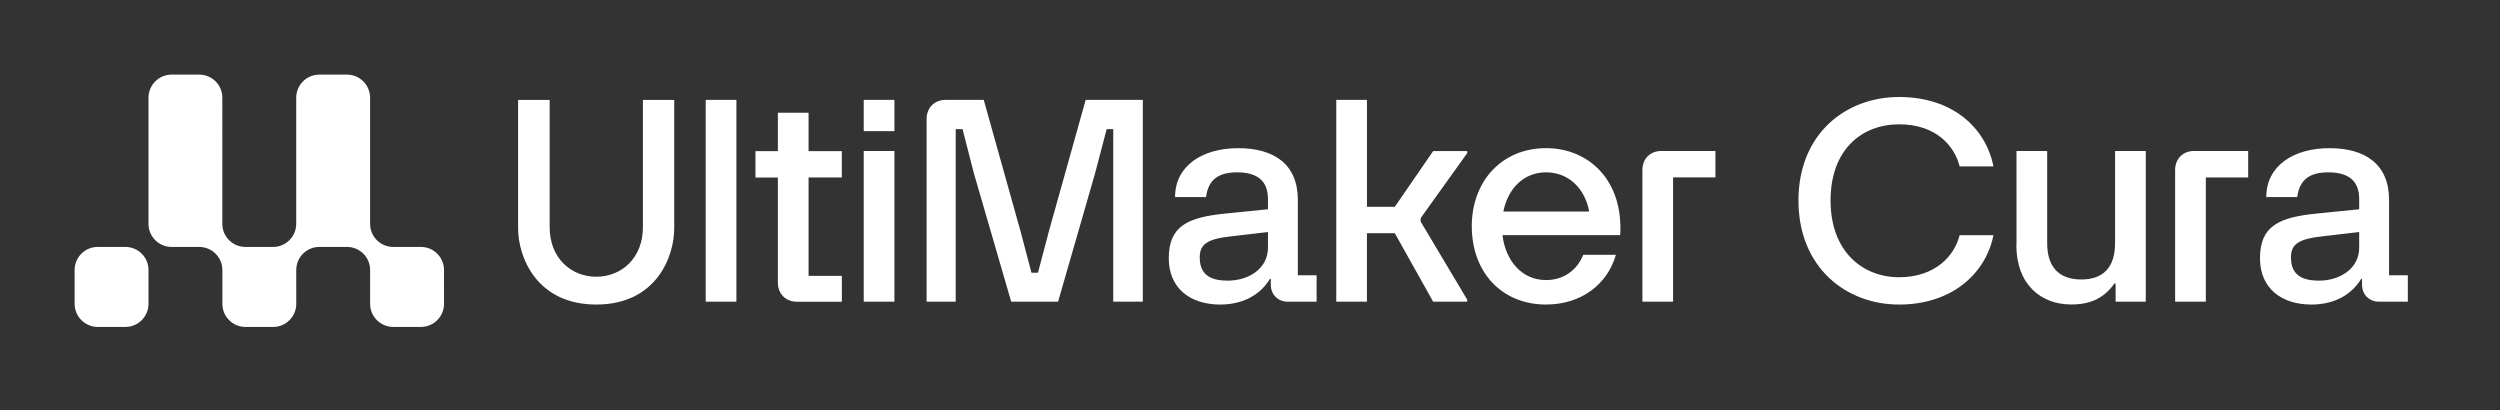 <?xml version="1.0" encoding="UTF-8"?>
<svg
   width="134"
   height="22"
   viewBox="0 0 134 22"
   fill="none"
   version="1.1"
   xmlns="http://www.w3.org/2000/svg"
   xmlns:svg="http://www.w3.org/2000/svg">
  <rect x="0" y="0" width="134" height="22" fill="#333333" stroke="none"/>
  <path
     d="M 27.77,12.241 V 5.355 h 1.692 v 6.827 c 0,1.645 1.144,2.651 2.499,2.651 1.355,0 2.499,-1.006 2.499,-2.651 V 5.355 h 1.678 v 6.886 c 0,1.54 -0.977,4.082 -4.176,4.082 -3.2,0 -4.191,-2.546 -4.191,-4.082 z m 10.056,3.93 V 5.352 h 1.645 v 10.819 z m 7.297,-6.657 h -1.783 v 5.273 h 1.783 v 1.387 h -2.408 c -0.595,0 -1.021,-0.425 -1.021,-1.021 V 9.517 H 40.492 V 8.1 h 1.202 V 6.044 h 1.645 v 2.056 h 1.783 V 9.517 Z m 1.173,-4.162 h 1.645 v 1.678 h -1.645 z m 0,2.742 h 1.645 v 8.077 h -1.645 z m 3.37,8.077 V 6.373 c 0,-0.595 0.425,-1.021 1.021,-1.021 h 2.041 l 1.98,7.071 0.578,2.194 h 0.349 l 0.578,-2.194 1.98,-7.071 h 3.062 V 16.171 H 59.67 V 6.921 H 59.318 l -0.625,2.378 -1.98,6.871 H 54.2 L 52.203,9.3 51.593,6.921 h -0.367 v 9.25 h -1.569 z m 12.98,-2.332 c 0,-1.736 1.035,-2.194 3.047,-2.393 l 2.27,-0.229 v -0.548 c 0,-1.035 -0.639,-1.431 -1.66,-1.431 -1.021,0 -1.54,0.411 -1.66,1.326 h -1.66 c 0,-1.678 1.463,-2.622 3.381,-2.622 1.918,0 3.2,0.853 3.2,2.774 v 4.038 h 1.006 v 1.417 h -1.54 c -0.534,0 -0.915,-0.381 -0.915,-0.915 v -0.305 h -0.047 c -0.625,1.021 -1.678,1.373 -2.666,1.373 -1.601,0 -2.757,-0.868 -2.757,-2.484 z m 3.138,1.205 c 1.188,0 2.179,-0.672 2.179,-1.768 v -0.839 l -1.965,0.229 c -1.264,0.138 -1.692,0.411 -1.692,1.126 0,0.839 0.458,1.249 1.478,1.249 z m 12.86,1.021 v 0.106 h -1.827 l -2.056,-3.672 h -1.493 v 3.672 H 71.624 V 5.352 h 1.645 v 5.731 h 1.493 l 2.056,-2.986 h 1.827 v 0.106 l -2.499,3.49 v 0.182 z m 0.243,-3.933 c 0,-2.452 1.645,-4.191 3.977,-4.191 2.332,0 4.159,1.768 3.977,4.663 h -6.308 c 0.167,1.387 1.05,2.408 2.332,2.408 0.959,0 1.678,-0.548 1.997,-1.355 h 1.751 c -0.472,1.631 -1.903,2.666 -3.748,2.666 -2.361,0 -3.977,-1.722 -3.977,-4.191 z m 6.294,-0.792 c -0.229,-1.249 -1.112,-2.103 -2.317,-2.103 -1.205,0 -2.041,0.883 -2.285,2.103 z m 3.871,-3.247 h 2.895 v 1.417 h -2.27 V 16.168 H 88.033 V 9.112 c 0,-0.61 0.425,-1.021 1.021,-1.021 z M 96.397,10.745 c 0,-3.552 2.513,-5.546 5.393,-5.546 2.88,0 4.648,1.66 5.059,3.719 h -1.812 c -0.276,-1.097 -1.264,-2.255 -3.247,-2.255 -1.983,0 -3.672,1.34 -3.672,4.082 0,2.742 1.722,4.115 3.672,4.115 1.95,0 2.971,-1.158 3.247,-2.255 h 1.812 c -0.411,2.056 -2.226,3.719 -5.059,3.719 -2.833,0 -5.393,-1.98 -5.393,-5.578 z m 11.687,2.393 V 8.094 h 1.645 v 4.936 c 0,1.34 0.686,1.95 1.827,1.95 1.141,0 1.812,-0.61 1.812,-1.95 V 8.094 h 1.645 v 8.077 h -1.616 v -0.977 h -0.062 c -0.548,0.763 -1.249,1.126 -2.317,1.126 -1.631,0 -2.942,-1.082 -2.942,-3.185 z m 9.523,-5.044 h 2.895 v 1.417 h -2.27 v 6.657 h -1.645 V 9.112 c 0,-0.61 0.425,-1.021 1.021,-1.021 z m 3.528,5.745 c 0,-1.736 1.035,-2.194 3.047,-2.393 l 2.27,-0.229 v -0.548 c 0,-1.035 -0.639,-1.431 -1.66,-1.431 -1.021,0 -1.54,0.411 -1.66,1.326 h -1.66 c 0,-1.678 1.463,-2.622 3.381,-2.622 1.918,0 3.2,0.853 3.2,2.774 v 4.038 h 1.006 v 1.417 h -1.54 c -0.534,0 -0.915,-0.381 -0.915,-0.915 v -0.305 h -0.047 c -0.625,1.021 -1.678,1.373 -2.666,1.373 -1.601,0 -2.757,-0.868 -2.757,-2.484 z m 3.138,1.205 c 1.188,0 2.179,-0.672 2.179,-1.768 v -0.839 l -1.965,0.229 c -1.264,0.138 -1.692,0.411 -1.692,1.126 0,0.839 0.458,1.249 1.478,1.249 z M 7.959,14.473 v 1.812 c 0,0.683 -0.554,1.238 -1.238,1.238 H 5.238 C 4.554,17.523 4,16.969 4,16.285 V 14.473 c 0,-0.683 0.554,-1.238 1.238,-1.238 h 1.484 c 0.683,0 1.238,0.554 1.238,1.238 z M 22.559,13.235 h -1.484 c -0.683,0 -1.238,-0.554 -1.238,-1.238 V 5.238 C 19.837,4.554 19.283,4 18.599,4 h -1.484 c -0.683,0 -1.238,0.554 -1.238,1.238 v 6.76 c 0,0.683 -0.554,1.238 -1.238,1.238 h -1.484 c -0.683,0 -1.238,-0.554 -1.238,-1.238 V 5.238 C 11.918,4.554 11.364,4 10.681,4 H 9.197 c -0.683,0 -1.238,0.554 -1.238,1.238 v 6.76 c 0,0.683 0.554,1.238 1.238,1.238 h 1.484 c 0.683,0 1.238,0.554 1.238,1.238 v 1.812 c 0,0.683 0.554,1.238 1.238,1.238 h 1.484 c 0.683,0 1.238,-0.554 1.238,-1.238 V 14.473 c 0,-0.683 0.554,-1.238 1.238,-1.238 h 1.484 c 0.683,0 1.238,0.554 1.238,1.238 v 1.812 c 0,0.683 0.554,1.238 1.238,1.238 h 1.484 c 0.683,0 1.238,-0.554 1.238,-1.238 V 14.473 c 0,-0.683 -0.554,-1.238 -1.238,-1.238 z"
     fill="white" />
</svg>
